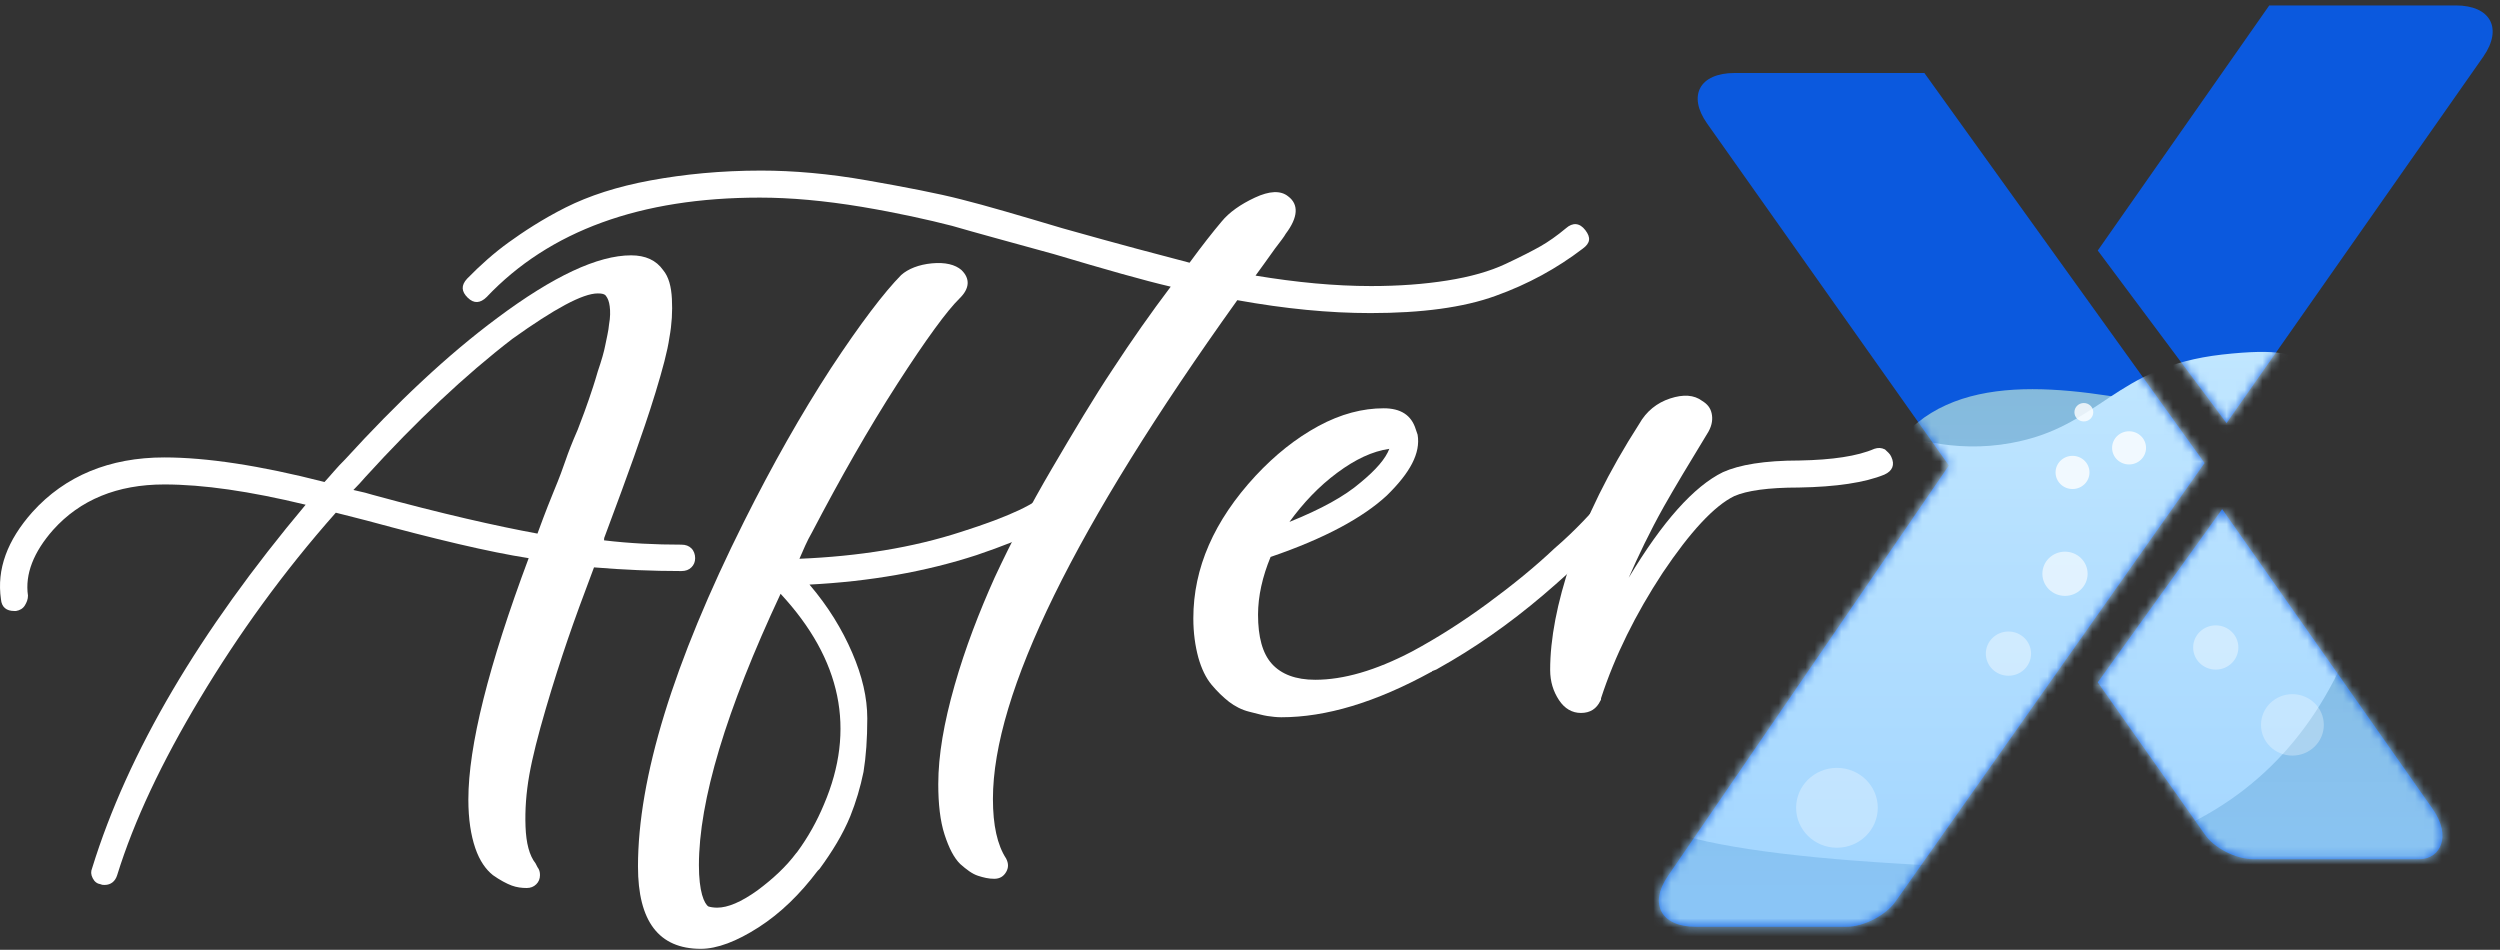 <svg width="279" height="106" viewBox="0 0 279 106" fill="none" xmlns="http://www.w3.org/2000/svg">
<rect x="0" y="0" width="279" height="106" fill="#333333" stroke="none"/>
<path d="M76.036 60.783C76.527 60.783 76.878 60.92 77.158 61.194C77.439 61.468 77.579 61.879 77.579 62.291C77.579 62.702 77.439 63.045 77.158 63.319C76.878 63.593 76.527 63.73 76.036 63.73C72.811 63.73 69.586 63.593 66.291 63.319C65.099 66.472 64.118 69.146 63.346 71.408C62.575 73.67 61.734 76.275 60.893 79.154C60.051 82.033 59.42 84.501 59.07 86.488C58.719 88.476 58.579 90.396 58.649 92.246C58.719 94.097 59.07 95.468 59.771 96.359C59.841 96.496 59.911 96.633 59.981 96.771C60.192 97.045 60.262 97.319 60.262 97.662C60.262 98.073 60.121 98.416 59.841 98.69C59.561 98.964 59.21 99.101 58.789 99.101C58.228 99.101 57.668 99.033 57.107 98.827C56.546 98.621 55.775 98.21 55.003 97.662C54.232 97.045 53.531 96.085 53.04 94.646C52.55 93.206 52.269 91.424 52.269 89.23C52.269 83.267 54.513 74.287 59 62.291C54.583 61.605 48.553 60.166 40.981 58.109C39.439 57.698 38.247 57.424 37.476 57.218C31.587 63.867 26.609 70.791 22.332 77.92C18.056 85.049 14.971 91.561 13.078 97.662C12.867 98.347 12.377 98.759 11.676 98.759C11.535 98.759 11.395 98.758 11.255 98.69C10.834 98.621 10.554 98.416 10.344 98.004C10.133 97.593 10.133 97.251 10.274 96.908C14.27 83.952 22.262 70.448 34.111 56.327C27.871 54.819 22.683 54.065 18.336 54.065C13.078 54.065 8.941 55.779 5.927 59.138C3.753 61.605 2.772 64.073 3.122 66.472C3.122 66.883 2.982 67.226 2.772 67.569C2.561 67.912 2.211 68.117 1.79 68.186C1.72 68.186 1.65 68.186 1.58 68.186C0.739 68.186 0.178 67.775 0.108 66.883C-0.383 63.525 0.809 60.303 3.613 57.15C7.259 53.105 12.236 51.049 18.336 51.049C23.033 51.049 28.993 51.94 36.214 53.791C36.915 53.037 37.616 52.145 38.528 51.254C44.347 44.879 49.956 39.601 55.494 35.488C61.734 30.827 66.712 28.496 70.428 28.496C72.04 28.496 73.232 29.045 74.003 30.141C74.634 30.895 74.915 31.992 74.985 33.363C75.055 34.734 74.985 36.174 74.704 37.682C74.494 39.19 73.933 41.246 73.162 43.783C72.391 46.319 71.549 48.718 70.778 50.912C70.007 53.105 68.885 56.121 67.483 59.892C67.413 60.029 67.413 60.166 67.413 60.303C70.287 60.646 73.162 60.783 76.036 60.783ZM41.612 55.23C49.395 57.355 55.494 58.726 59.981 59.549C60.262 58.795 60.822 57.218 61.804 54.819C62.435 53.311 62.856 52.145 63.136 51.323C63.417 50.5 63.837 49.404 64.468 47.964C65.029 46.525 65.45 45.359 65.73 44.537C66.011 43.714 66.361 42.686 66.712 41.452C67.132 40.218 67.413 39.258 67.553 38.504C67.693 37.75 67.904 36.996 67.974 36.174C68.114 35.42 68.114 34.734 68.044 34.186C67.974 33.637 67.834 33.295 67.623 33.02C67.483 32.815 67.203 32.746 66.712 32.746C65.029 32.746 61.874 34.46 57.177 37.819C51.919 41.863 46.45 47.004 40.771 53.242C40.35 53.722 39.93 54.202 39.439 54.682C40.421 54.888 41.192 55.093 41.612 55.23Z" fill="white"/>
<path d="M116.77 54.888C117.401 54.134 118.102 53.997 118.943 54.614C119.785 55.23 119.925 55.916 119.294 56.67C118.102 58.315 114.667 60.029 108.988 61.948C103.309 63.799 97.069 64.896 90.339 65.239C92.442 67.706 93.984 70.243 95.106 72.847C96.228 75.452 96.789 77.852 96.789 80.182C96.789 82.444 96.648 84.432 96.368 86.146C96.017 87.86 95.527 89.505 94.896 91.081C94.054 93.138 92.862 95.057 91.46 96.977C91.46 96.977 91.46 96.977 91.39 97.045L91.32 97.114L91.25 97.182C89.287 99.787 87.114 101.912 84.66 103.489C82.206 105.065 80.032 105.888 78.21 105.888C73.512 105.888 71.199 102.803 71.199 96.702C71.199 86.831 75.125 74.013 83.047 58.178C86.202 51.872 89.427 46.182 92.722 41.109C96.017 36.105 98.682 32.609 100.575 30.69C101.346 30.005 102.538 29.525 104.01 29.388C105.482 29.251 106.604 29.525 107.305 30.142C108.287 31.101 108.217 32.198 107.095 33.295C105.693 34.666 103.379 37.819 100.154 42.823C96.929 47.827 93.774 53.38 90.619 59.412C90.058 60.372 89.638 61.4 89.217 62.359C95.807 62.085 101.837 61.126 107.305 59.343C112.704 57.63 115.859 56.122 116.77 54.888ZM91.951 89.779C95.527 81.416 93.914 73.602 87.114 66.267C81.014 79.291 77.999 89.368 77.999 96.565C77.999 98.005 78.139 99.102 78.35 99.856C78.56 100.61 78.841 101.021 79.051 101.158C79.261 101.227 79.612 101.295 80.032 101.295C81.224 101.295 82.697 100.678 84.519 99.376C86.272 98.073 87.745 96.702 88.866 95.194C88.936 95.126 88.936 95.126 88.936 95.126C90.198 93.412 91.18 91.63 91.951 89.779Z" fill="white"/>
<path d="M174.751 25.48C175.522 24.795 176.293 24.863 176.924 25.686C177.555 26.509 177.485 27.125 176.644 27.742C173.769 29.936 170.544 31.718 166.898 33.021C163.323 34.323 158.625 34.94 152.947 34.94C148.319 34.94 143.412 34.46 138.083 33.5C119.925 58.863 110.811 77.44 110.811 89.162C110.811 92.109 111.301 94.303 112.283 95.811C112.563 96.359 112.563 96.839 112.283 97.319C112.003 97.799 111.582 98.073 110.951 98.073C110.32 98.073 109.759 97.936 109.128 97.73C108.497 97.525 107.866 97.045 107.165 96.428C106.464 95.743 105.903 94.646 105.412 93.138C104.921 91.63 104.711 89.71 104.711 87.517C104.711 84.295 105.342 80.662 106.534 76.48C107.726 72.299 109.268 68.323 111.021 64.416C112.844 60.509 114.947 56.464 117.401 52.283C119.855 48.101 122.098 44.331 124.202 41.178C126.305 37.956 128.478 34.871 130.652 31.992C127.707 31.307 123.36 30.073 117.611 28.359C112.634 26.988 108.848 25.96 106.254 25.206C103.589 24.521 100.224 23.767 96.158 23.081C92.021 22.396 88.235 22.053 84.8 22.053C71.479 22.053 61.313 25.754 54.302 33.158C53.601 33.843 52.9 33.912 52.199 33.226C51.498 32.541 51.428 31.855 52.129 31.101C53.601 29.593 55.144 28.222 56.756 27.057C58.369 25.892 60.542 24.452 63.136 23.15C65.73 21.847 68.885 20.819 72.601 20.134C76.317 19.448 80.453 19.037 84.94 19.037C88.516 19.037 92.512 19.379 96.789 20.134C101.065 20.887 104.641 21.573 107.305 22.259C110.039 22.944 113.755 24.041 118.593 25.48C124.903 27.262 129.6 28.496 132.755 29.319C134.157 27.4 135.349 25.892 136.331 24.726C137.172 23.698 138.434 22.807 140.046 22.053C141.659 21.299 142.921 21.23 143.762 21.916C144.954 22.807 144.884 24.246 143.482 26.097C143.342 26.371 142.921 26.92 142.29 27.742C141.378 29.045 140.607 30.073 140.117 30.759C144.674 31.512 148.95 31.924 153.017 31.924C156.102 31.924 158.906 31.718 161.5 31.307C164.094 30.896 166.267 30.279 168.02 29.456C169.773 28.634 171.105 27.948 171.946 27.468C172.788 26.988 173.769 26.303 174.751 25.48Z" fill="white"/>
<path d="M179.308 55.23C179.939 54.476 180.64 54.339 181.411 54.956C182.182 55.573 182.252 56.258 181.621 57.081C179.168 60.097 176.013 63.182 172.227 66.404C168.441 69.625 164.515 72.367 160.448 74.629C160.378 74.698 160.168 74.767 159.817 74.904C159.817 74.972 159.817 74.972 159.747 74.972C153.507 78.4 147.969 80.045 142.991 80.045C142.43 80.045 141.939 79.976 141.449 79.908C140.958 79.839 140.257 79.633 139.415 79.428C138.574 79.222 137.803 78.811 137.172 78.331C136.471 77.783 135.84 77.166 135.209 76.412C134.578 75.658 134.087 74.629 133.737 73.396C133.386 72.093 133.176 70.654 133.176 69.008C133.176 63.388 135.489 58.109 140.117 53.105C142.29 50.775 144.604 48.924 147.127 47.553C149.651 46.182 152.105 45.565 154.419 45.565C156.312 45.565 157.504 46.319 157.994 47.895C158.065 48.101 158.135 48.307 158.205 48.513C158.555 50.569 157.363 52.763 154.769 55.299C152.105 57.767 147.829 60.097 141.799 62.154C140.888 64.347 140.397 66.541 140.397 68.597C140.397 71.065 140.888 72.916 141.939 74.081C142.991 75.246 144.604 75.863 146.777 75.863C149.932 75.863 153.507 74.835 157.574 72.71C160.378 71.202 163.183 69.42 165.987 67.363C168.791 65.307 171.315 63.25 173.489 61.194C175.802 59.206 177.695 57.15 179.308 55.23ZM155.05 50.089C153.157 50.363 151.264 51.254 149.231 52.763C147.198 54.27 145.445 56.121 143.902 58.246C147.478 56.807 150.072 55.367 151.825 53.859C153.578 52.42 154.629 51.186 155.05 50.089Z" fill="white"/>
<path d="M211.068 50.98C211.488 51.871 211.208 52.557 210.296 52.968C208.123 53.859 204.898 54.339 200.761 54.408C197.326 54.408 194.942 54.751 193.54 55.367C191.297 56.464 188.632 59.343 185.548 63.936C182.533 68.529 180.219 73.19 178.677 77.92C178.677 78.057 178.677 78.126 178.607 78.194C178.186 79.085 177.485 79.565 176.433 79.565C175.452 79.565 174.611 79.085 173.98 78.126C173.349 77.166 172.998 76.069 172.998 74.767C172.998 71.271 173.769 67.295 175.312 62.702C176.994 57.767 179.518 52.626 182.954 47.279C183.725 45.908 184.917 44.948 186.389 44.468C187.861 43.988 189.053 44.057 189.965 44.742C190.525 45.085 190.876 45.496 191.016 46.113C191.156 46.73 191.086 47.416 190.666 48.17C188.492 51.734 186.81 54.545 185.688 56.533C184.075 59.412 182.813 62.085 181.762 64.484C185.548 58.178 189.053 54.271 192.278 52.694C194.101 51.871 196.905 51.392 200.832 51.392C204.477 51.323 207.282 50.912 209.175 50.089C209.595 49.952 209.946 49.952 210.366 50.158C210.647 50.432 210.927 50.638 211.068 50.98Z" fill="white"/>
<path fill-rule="evenodd" clip-rule="evenodd" d="M214.76 8.147L246.028 51.675L211.534 100.619C210.413 102.196 207.959 103.43 206.066 103.43H189.24C185.384 103.43 183.981 100.893 186.155 97.74L217.494 51.95L190.502 13.768C188.328 10.683 189.66 8.147 193.586 8.147H214.76ZM247.992 56.817L271.478 90.268C273.652 93.353 272.32 95.821 270.076 95.889H269.936H251.497C249.534 95.889 247.08 94.655 246.028 93.079L234.11 76.147L247.992 56.817ZM274.072 0.607C277.928 0.607 279.331 3.143 277.157 6.296L248.482 47.22L234.11 27.958L253.25 0.607H274.072Z" fill="#0B59DE"/>
<mask id="mask0_238_1361" style="mask-type:alpha" maskUnits="userSpaceOnUse" x="185" y="0" width="94" height="104">
<path fill-rule="evenodd" clip-rule="evenodd" d="M214.76 8.147L246.028 51.675L211.534 100.619C210.413 102.196 207.959 103.43 206.066 103.43H189.24C185.384 103.43 183.981 100.893 186.155 97.74L217.494 51.95L190.502 13.768C188.328 10.683 189.66 8.147 193.586 8.147H214.76ZM247.992 56.817L271.478 90.268C273.652 93.353 272.32 95.821 270.076 95.889H269.936H251.497C249.534 95.889 247.08 94.655 246.028 93.079L234.11 76.147L247.992 56.817ZM274.072 0.607C277.928 0.607 279.331 3.143 277.157 6.296L248.482 47.22L234.11 27.958L253.25 0.607H274.072Z" fill="#0B59DE"/>
</mask>
<g mask="url(#mask0_238_1361)">
<path fill-rule="evenodd" clip-rule="evenodd" d="M201.147 43.477L204.933 98.453H264.666L268.452 43.477C268.452 43.477 257.936 48.344 245.386 46.014C235.43 44.163 221.899 40.735 213.977 47.179C205.494 54.102 203.39 63.288 203.39 63.288" fill="url(#paint0_linear_238_1361)"/>
<path fill-rule="evenodd" clip-rule="evenodd" d="M290.186 42.723L286.4 145.272L148.565 143.352L201.147 42.723C201.147 42.723 211.874 51.771 224.423 49.441C234.379 47.658 235.921 40.941 247.98 39.57C260.81 38.13 254.921 42.38 254.921 42.38L290.186 42.723Z" fill="url(#paint1_linear_238_1361)"/>
<path fill-rule="evenodd" clip-rule="evenodd" d="M182.719 85.95C176.971 91.776 188.398 95.341 216.863 96.643C245.327 97.946 261.663 85.264 265.87 58.599L283.327 116.111L166.524 109.805L182.719 85.95Z" fill="url(#paint2_linear_238_1361)"/>
<path opacity="0.6" d="M230.453 66.501C231.847 66.501 232.977 65.396 232.977 64.033C232.977 62.67 231.847 61.566 230.453 61.566C229.059 61.566 227.929 62.67 227.929 64.033C227.929 65.396 229.059 66.501 230.453 66.501Z" fill="white"/>
<path opacity="0.4" d="M224.143 75.412C225.537 75.412 226.667 74.308 226.667 72.945C226.667 71.582 225.537 70.477 224.143 70.477C222.749 70.477 221.619 71.582 221.619 72.945C221.619 74.308 222.749 75.412 224.143 75.412Z" fill="white"/>
<path opacity="0.4" d="M247.279 74.727C248.673 74.727 249.803 73.622 249.803 72.259C249.803 70.897 248.673 69.792 247.279 69.792C245.885 69.792 244.755 70.897 244.755 72.259C244.755 73.622 245.885 74.727 247.279 74.727Z" fill="white"/>
<path opacity="0.8" d="M231.294 54.574C232.34 54.574 233.187 53.745 233.187 52.723C233.187 51.701 232.34 50.872 231.294 50.872C230.249 50.872 229.401 51.701 229.401 52.723C229.401 53.745 230.249 54.574 231.294 54.574Z" fill="white"/>
<path opacity="0.8" d="M237.604 51.832C238.649 51.832 239.497 51.003 239.497 49.981C239.497 48.959 238.649 48.13 237.604 48.13C236.558 48.13 235.711 48.959 235.711 49.981C235.711 51.003 236.558 51.832 237.604 51.832Z" fill="white"/>
<path opacity="0.8" d="M232.556 47.034C233.137 47.034 233.608 46.573 233.608 46.005C233.608 45.438 233.137 44.977 232.556 44.977C231.975 44.977 231.504 45.438 231.504 46.005C231.504 46.573 231.975 47.034 232.556 47.034Z" fill="white"/>
<path opacity="0.3" d="M205.003 94.606C207.52 94.606 209.56 92.611 209.56 90.15C209.56 87.69 207.52 85.695 205.003 85.695C202.486 85.695 200.446 87.69 200.446 90.15C200.446 92.611 202.486 94.606 205.003 94.606Z" fill="white"/>
<path opacity="0.3" d="M255.832 84.324C257.768 84.324 259.338 82.79 259.338 80.897C259.338 79.004 257.768 77.469 255.832 77.469C253.896 77.469 252.327 79.004 252.327 80.897C252.327 82.79 253.896 84.324 255.832 84.324Z" fill="white"/>
</g>
<defs>
<linearGradient id="paint0_linear_238_1361" x1="234.777" y1="43.488" x2="234.777" y2="98.466" gradientUnits="userSpaceOnUse">
<stop stop-color="#85BADC"/>
<stop offset="1" stop-color="#8CC9FF"/>
</linearGradient>
<linearGradient id="paint1_linear_238_1361" x1="219.374" y1="39.284" x2="219.374" y2="145.232" gradientUnits="userSpaceOnUse">
<stop stop-color="#C0E6FF"/>
<stop offset="1" stop-color="#8CC9FF"/>
</linearGradient>
<linearGradient id="paint2_linear_238_1361" x1="224.87" y1="58.53" x2="224.87" y2="116.063" gradientUnits="userSpaceOnUse">
<stop stop-color="#85BADC"/>
<stop offset="1" stop-color="#8CC9FF"/>
</linearGradient>
</defs>
</svg>
